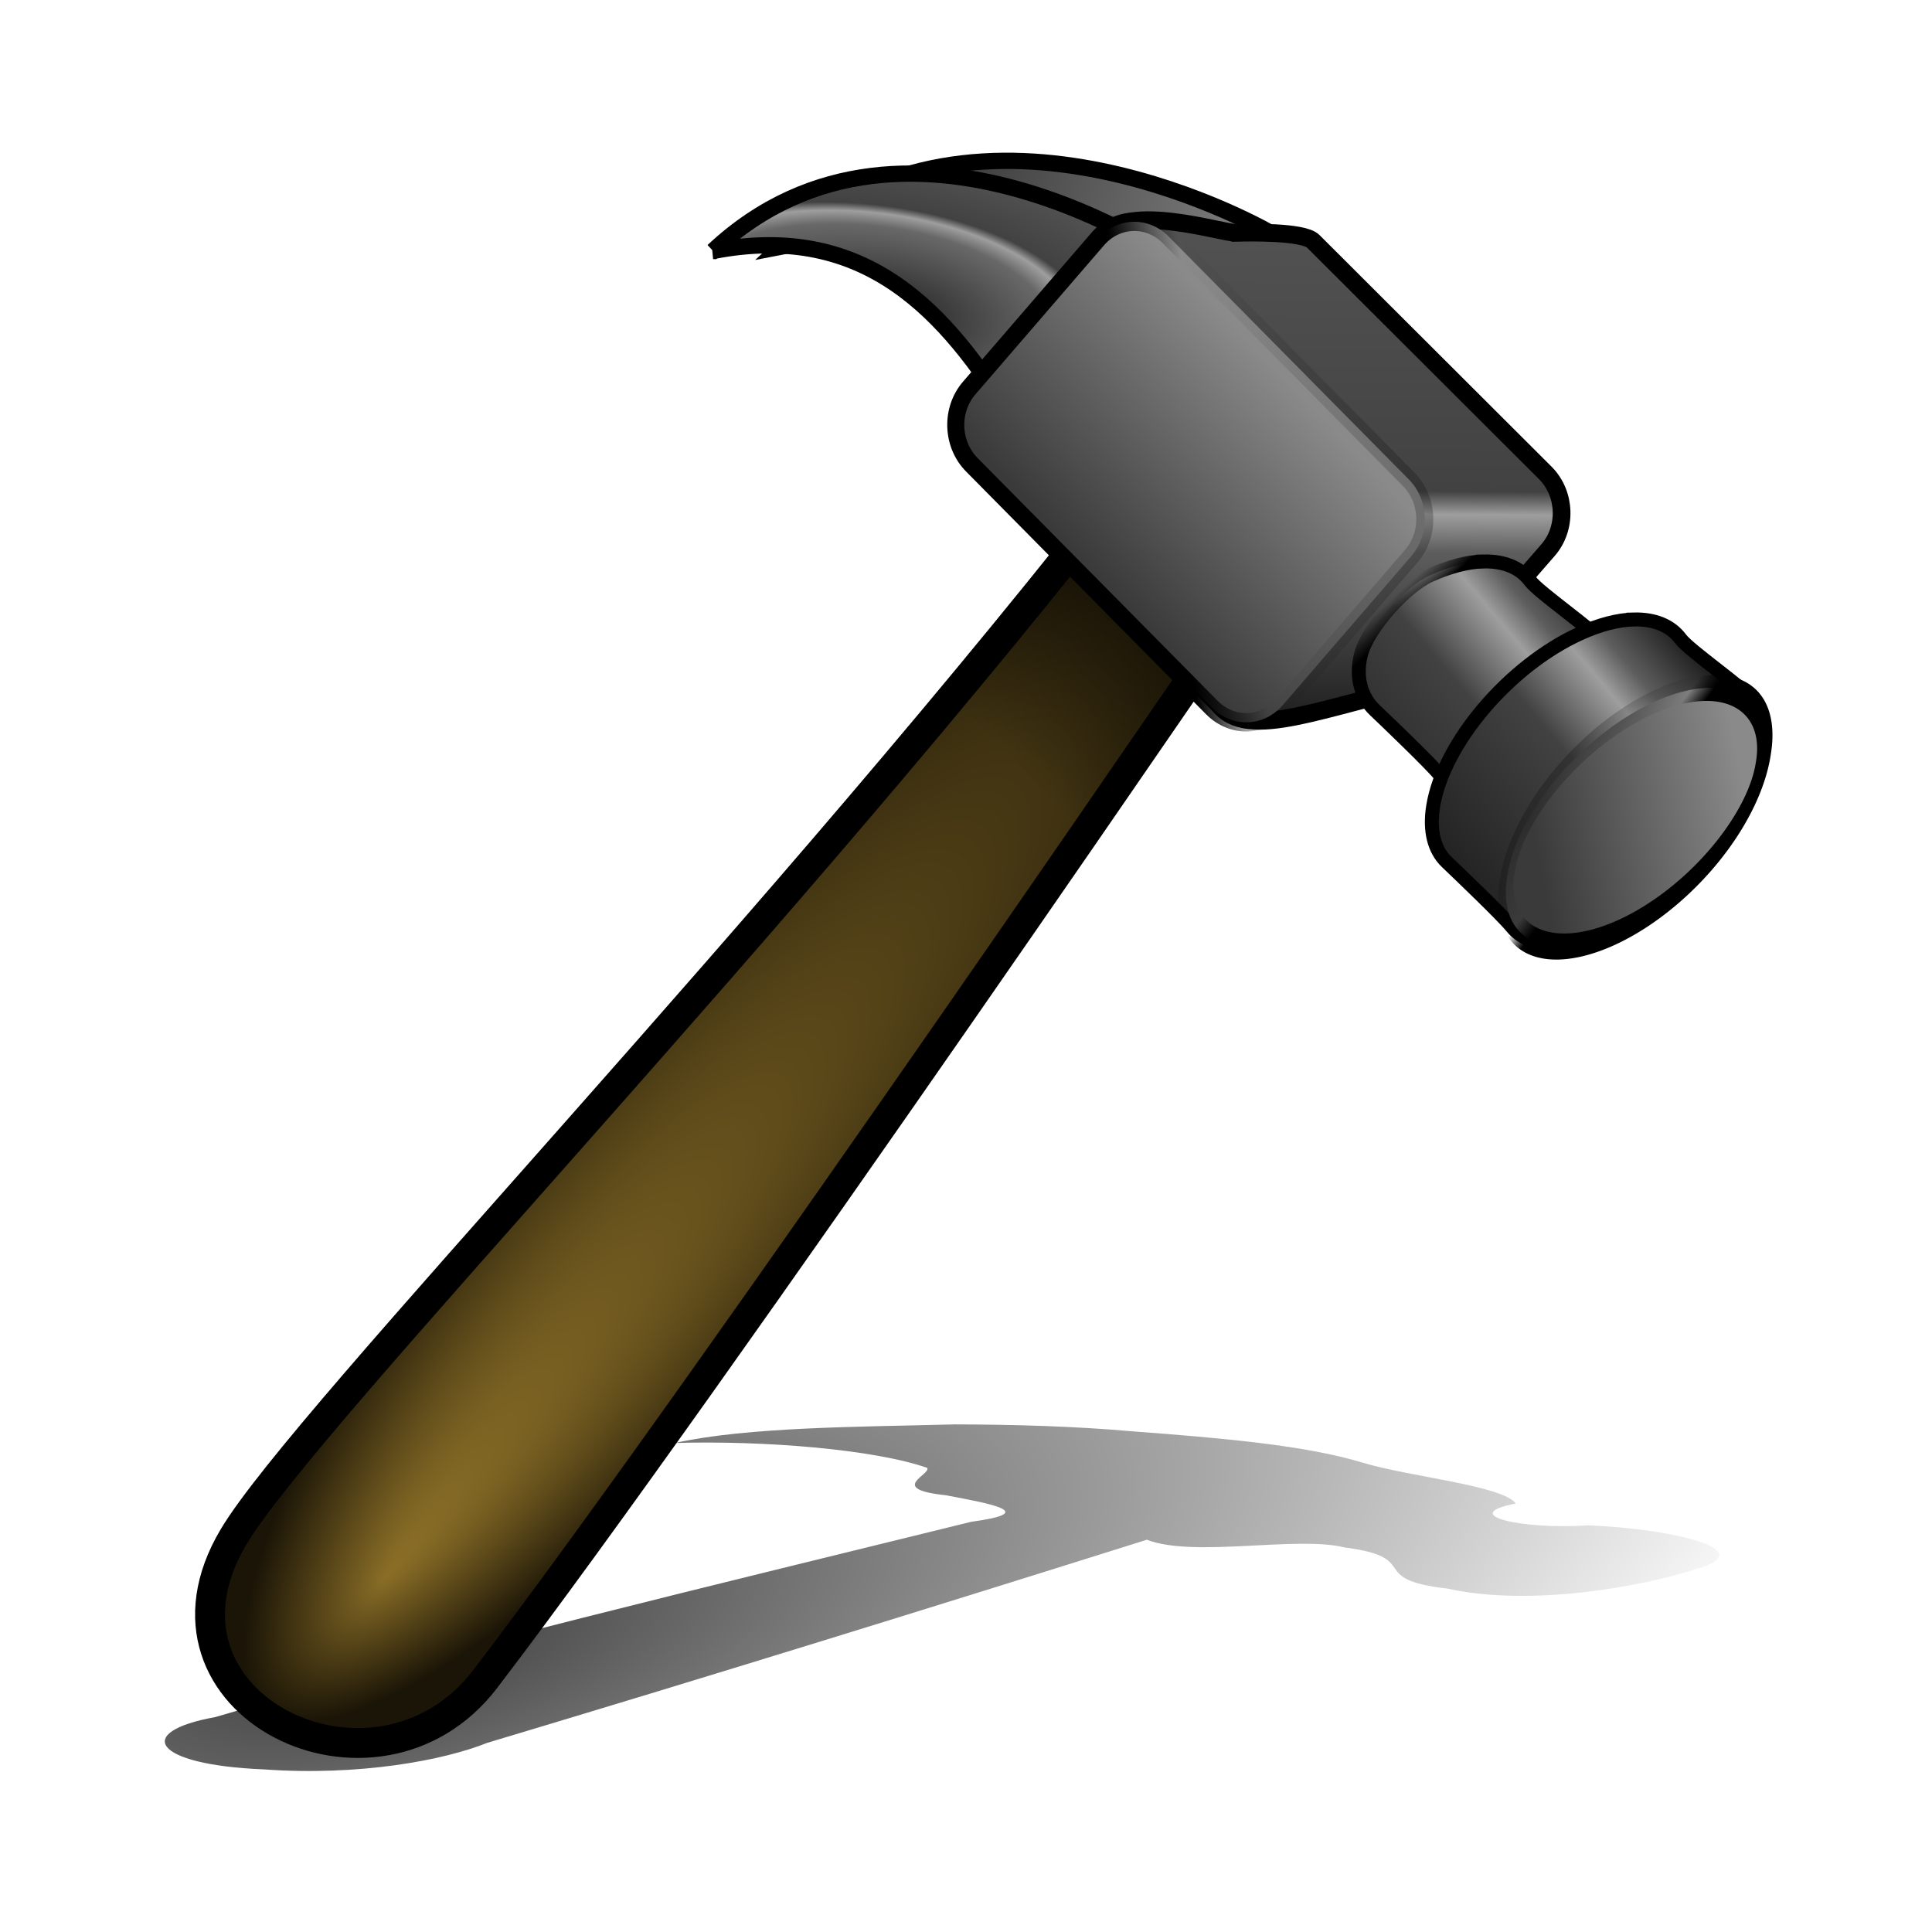 <svg:svg xmlns:dc="http://purl.org/dc/elements/1.1/" xmlns:ns1="http://www.w3.org/1999/xlink" xmlns:ns3="http://web.resource.org/cc/" xmlns:rdf="http://www.w3.org/1999/02/22-rdf-syntax-ns#" xmlns:svg="http://www.w3.org/2000/svg" height="620.846" id="svg2" version="1.0" viewBox="-46.757 -32.648 620.846 620.846" width="620.846">
  <svg:defs id="defs4">
    <svg:linearGradient id="linearGradient6941">
      <svg:stop id="stop6943" offset="0" style="stop-color:#000000" />
      <svg:stop id="stop6945" offset=".248" style="stop-color:#5d5d5d" />
      <svg:stop id="stop6947" offset=".339" style="stop-color:#9e9e9e" />
      <svg:stop id="stop6949" offset=".544" style="stop-color:#424242" />
      <svg:stop id="stop6951" offset="1" style="stop-color:#232323" />
    </svg:linearGradient>
    <svg:linearGradient id="linearGradient6906">
      <svg:stop id="stop6908" offset="0" style="stop-color:#000000" />
      <svg:stop id="stop6914" offset=".405" style="stop-color:#000000" />
      <svg:stop id="stop6916" offset=".552" style="stop-color:#000000;stop-opacity:0" />
      <svg:stop id="stop6910" offset="1" style="stop-color:#000000;stop-opacity:.233" />
    </svg:linearGradient>
    <svg:linearGradient id="linearGradient6023">
      <svg:stop id="stop6025" offset="0" style="stop-color:#8a8a8a" />
      <svg:stop id="stop6027" offset="1" style="stop-color:#3a3a3a" />
    </svg:linearGradient>
    <svg:linearGradient gradientUnits="userSpaceOnUse" id="linearGradient4333" x1="524.73" x2="442.93" y1="316.39" y2="294.89" ns1:href="#linearGradient6023" />
    <svg:linearGradient gradientUnits="userSpaceOnUse" id="linearGradient4341" x1="555.85" x2="557.15" y1="426.96" y2="241.83">
      <svg:stop id="stop6011" offset="0" style="stop-color:#000000" />
      <svg:stop id="stop6017" offset="0.439" style="stop-color:#5d5d5d" />
      <svg:stop id="stop6019" offset=".504" style="stop-color:#9e9e9e" />
      <svg:stop id="stop6021" offset=".544" style="stop-color:#424242" />
      <svg:stop id="stop6013" offset="1" style="stop-color:#525252" />
    </svg:linearGradient>
    <svg:linearGradient gradientUnits="userSpaceOnUse" id="linearGradient4343" x1="609.41" x2="608.13" y1="-192.11" y2="-104.72" ns1:href="#linearGradient6023" />
    <svg:linearGradient gradientUnits="userSpaceOnUse" id="linearGradient4345" x1="543.97" x2="632.81" y1="-104.88" y2="-229.69" ns1:href="#linearGradient6906" />
    <svg:linearGradient gradientTransform="translate(-17,-13)" gradientUnits="userSpaceOnUse" id="linearGradient4347" x1="674.58" x2="589.13" y1="361.39" y2="433.51" ns1:href="#linearGradient6941" />
    <svg:linearGradient gradientUnits="userSpaceOnUse" id="linearGradient4349" x1="606.39" x2="570.39" y1="385.81" y2="346.74" ns1:href="#linearGradient6906" />
    <svg:linearGradient gradientUnits="userSpaceOnUse" id="linearGradient4351" x1="674.58" x2="589.13" y1="361.39" y2="433.51" ns1:href="#linearGradient6941" />
    <svg:linearGradient gradientUnits="userSpaceOnUse" id="linearGradient4353" x1="698.55" x2="652.84" y1="423.1" y2="449.27" ns1:href="#linearGradient6023" />
    <svg:linearGradient gradientUnits="userSpaceOnUse" id="linearGradient4355" x1="673.85" x2="651.85" y1="450.55" y2="417.72" ns1:href="#linearGradient6906" />
    <svg:radialGradient cx="52.91" cy="648.26" gradientTransform="matrix(1.928 -.494 .181 .706 -103.91 113.24)" gradientUnits="userSpaceOnUse" id="radialGradient2779" r="250.98">
      <svg:stop id="stop2775" offset="0" style="stop-color:#000000" />
      <svg:stop id="stop2777" offset="1" style="stop-color:#000000;stop-opacity:0" />
    </svg:radialGradient>
    <svg:linearGradient gradientUnits="userSpaceOnUse" id="linearGradient1527" x1="520.16" x2="458.66" y1="363.13" y2="423.13">
      <svg:stop id="stop10792" offset="0" style="stop-color:#000000" />
      <svg:stop id="stop10794" offset="1" style="stop-color:#000000;stop-opacity:0" />
    </svg:linearGradient>
    <svg:radialGradient cx="396.75" cy="468.11" fx="403.11" fy="569.23" gradientTransform="matrix(.285 .23 -1 1.24 772 -188.86)" gradientUnits="userSpaceOnUse" id="radialGradient1530" r="126.43">
      <svg:stop id="stop4927" offset="0" style="stop-color:#8a6e27" />
      <svg:stop id="stop4929" offset="1" style="stop-color:#1b1507" />
    </svg:radialGradient>
    <svg:radialGradient cx="431.79" cy="322.48" fx="434.43" fy="322.17" gradientTransform="matrix(1.772 .186 -.089 .846 -312.37 -30.359)" gradientUnits="userSpaceOnUse" id="radialGradient1533" r="54.353">
      <svg:stop id="stop7950" offset="0" style="stop-color:#1d1d1d" />
      <svg:stop id="stop7952" offset="0.439" style="stop-color:#686868" />
      <svg:stop id="stop7954" offset=".504" style="stop-color:#9e9e9e" />
      <svg:stop id="stop7956" offset=".544" style="stop-color:#424242" />
      <svg:stop id="stop7958" offset="1" style="stop-color:#616161" />
    </svg:radialGradient>
  </svg:defs>
  <svg:g id="layer1" transform="translate(-40.885 -47.174)">
    <svg:path d="m301.07 472.25c-30.98 0.82-66.55 0.78-90.09 5.98 28.63-0.85 64.07 2.03 81.1 7.99 1.31 2.19-13.03 6.78 6.05 8.81 14.61 2.77 30.1 5.54 8.07 8.53-83.16 20.5-168.26 40.71-242.93 62.76-26.182 4.69-20.271 15.31 15.502 16.79 30.948 2.21 57.968-2.93 71.858-8.5 71.94-21.56 142.39-43.37 212.04-65.29 15.17 5.87 48.19-1.38 63.62 2.49 25.33 3.27 6.47 10.2 33.07 13.22 27.01 5.98 62.77-0.85 79-6.04 22.59-6.01-5.37-13.11-33.96-14.31-20.77 1.48-42.29-3.29-23.18-7-4.18-5.8-34.14-8.58-49.12-13.11-18.51-5.63-45.33-7.93-74.05-10.09-17.95-1.6-37.69-2.19-56.98-2.23z" id="path7934" style="opacity:.759;fill-rule:evenodd;fill:url(#radialGradient2779)" />
    <svg:g id="g1512" transform="matrix(1.415 0 0 1.415 -331.51 -341.21)">
      <svg:path d="m407.58 307.4c44.9-42.08 111.5-2.86 111.5-2.86l-45.96 40.3c-14.35-22.94-30.48-44.27-65.54-37.44z" id="path1514" style="fill-rule:evenodd;stroke:#000000;stroke-width:3.7;fill:url(#linearGradient4333)" />
      <svg:g id="g1516">
        <svg:path d="m392.08 308.4c44.9-42.08 108.5 4.64 108.5 4.64l-40.96 32.8c-14.35-22.94-32.48-44.27-67.54-37.44z" id="path1520" style="fill-rule:evenodd;stroke:#000000;stroke-width:3.7;fill:url(#radialGradient1533)" />
        <svg:path d="m489.49 356.21c-81.17 104.71-190.22 217.15-206.33 244.24-22.59 37.95 32.36 64.68 57.15 32.28 50.54-66.05 178.9-254.25 178.9-254.25 2.74-12.04 1.39-23.35-29.72-22.27z" id="path1522" style="fill-rule:evenodd;stroke:#000000;stroke-width:6.78;fill:url(#radialGradient1530)" />
        <svg:path d="m489.49 356.21c-23.05 26.86-42.64 50.32-60.33 69.97-9.25 10.26 27.18 42.47 33.34 34.77 30.99-38.72 56.71-82.47 56.71-82.47 2.74-12.04 1.39-23.35-29.72-22.27z" id="path1524" style="fill-rule:evenodd;fill:url(#linearGradient1527)" />
        <svg:g id="g1526" transform="matrix(.712 0 0 .712 126.02 130.44)">
          <svg:g id="g1528">
            <svg:path d="m540.34 244.16c-4.15 0.08-35.05-9.75-41.84 1l-41.03 47.53c-6.04 6.99-5.65 17.93 0.84 24.5l76.57 77.43c9.49 12.07 34.08 0.22 68.12-6.78l37.03-42.53c6.04-6.99 5.65-17.93-0.84-24.5l-74.07-73.93c-3.19-3.24-20.75-2.81-24.78-2.72z" id="path1530" style="color:#000000;stroke:#000000;stroke-width:5.651;fill:url(#linearGradient4341)" />
            <svg:path d="m555.06-197.23h108.9c9.24 0 16.68 7.44 16.68 16.68v62.8c0 9.24-7.44 16.68-16.68 16.68h-108.9c-9.24 0-16.68-7.44-16.68-16.68v-62.8c0-9.24 7.44-16.68 16.68-16.68z" id="path1532" style="color:#000000;stroke:url(#linearGradient4345);stroke-miterlimit:7.8;stroke-width:5.66;fill:url(#linearGradient4343)" transform="matrix(.703 .711 -.653 .757 0 0)" />
          </svg:g>
          <svg:path d="m619.24 348.98c-4.98 0.14-10.75 1.62-17.09 4.5-7.79 3.53-19.63 16.81-21.79 25.03-2.05 7.85 0.4 14.09 4.34 17.85 3.91 3.73 17.64 16.85 20.75 20.65 5.59 6.84 17.24 7.77 31.73 1.16 22.53-10.29 18.47-4.91 21.75-25 1.17-7.17 2.41-13.86-0.69-17.66-3.79-4.66-21.18-16.58-23.99-20.37-3.11-4.19-8.33-6.35-15.01-6.16z" id="path1534" style="color:#000000;stroke:url(#linearGradient4349);stroke-miterlimit:7.8;stroke-width:4.449;fill:url(#linearGradient4347)" />
          <svg:g id="g1536" transform="translate(23,15.5)">
            <svg:path d="m644.24 351.98c-4.98 0.14-10.76 1.61-17.09 4.5-22.54 10.28-43.51 34.94-46.79 55.03-1.3 8.01 0.4 14.09 4.34 17.85 3.91 3.73 17.64 16.85 20.75 20.65 5.59 6.84 17.24 7.77 31.73 1.16 22.53-10.29 43.47-34.91 46.75-55 1.17-7.17 2.41-13.86-0.69-17.66-3.79-4.66-21.18-16.58-23.99-20.37-3.11-4.19-8.33-6.35-15.01-6.16z" id="path1538" style="color:#000000;stroke:#000000;stroke-miterlimit:7.8;stroke-width:4.449;fill:url(#linearGradient4351)" />
            <svg:path d="m712.76 436a38.537 20.153 0 1 1 -77.07 0 38.537 20.153 0 1 1 77.07 0z" id="path1540" style="color:#000000;stroke:url(#linearGradient4355);stroke-miterlimit:7.8;stroke-width:4.449;fill:url(#linearGradient4353)" transform="matrix(1.059 -.483 -.295 1.806 59.444 -46.713)" />
          </svg:g>
        </svg:g>
      </svg:g>
    </svg:g>
  </svg:g>
</svg:svg>